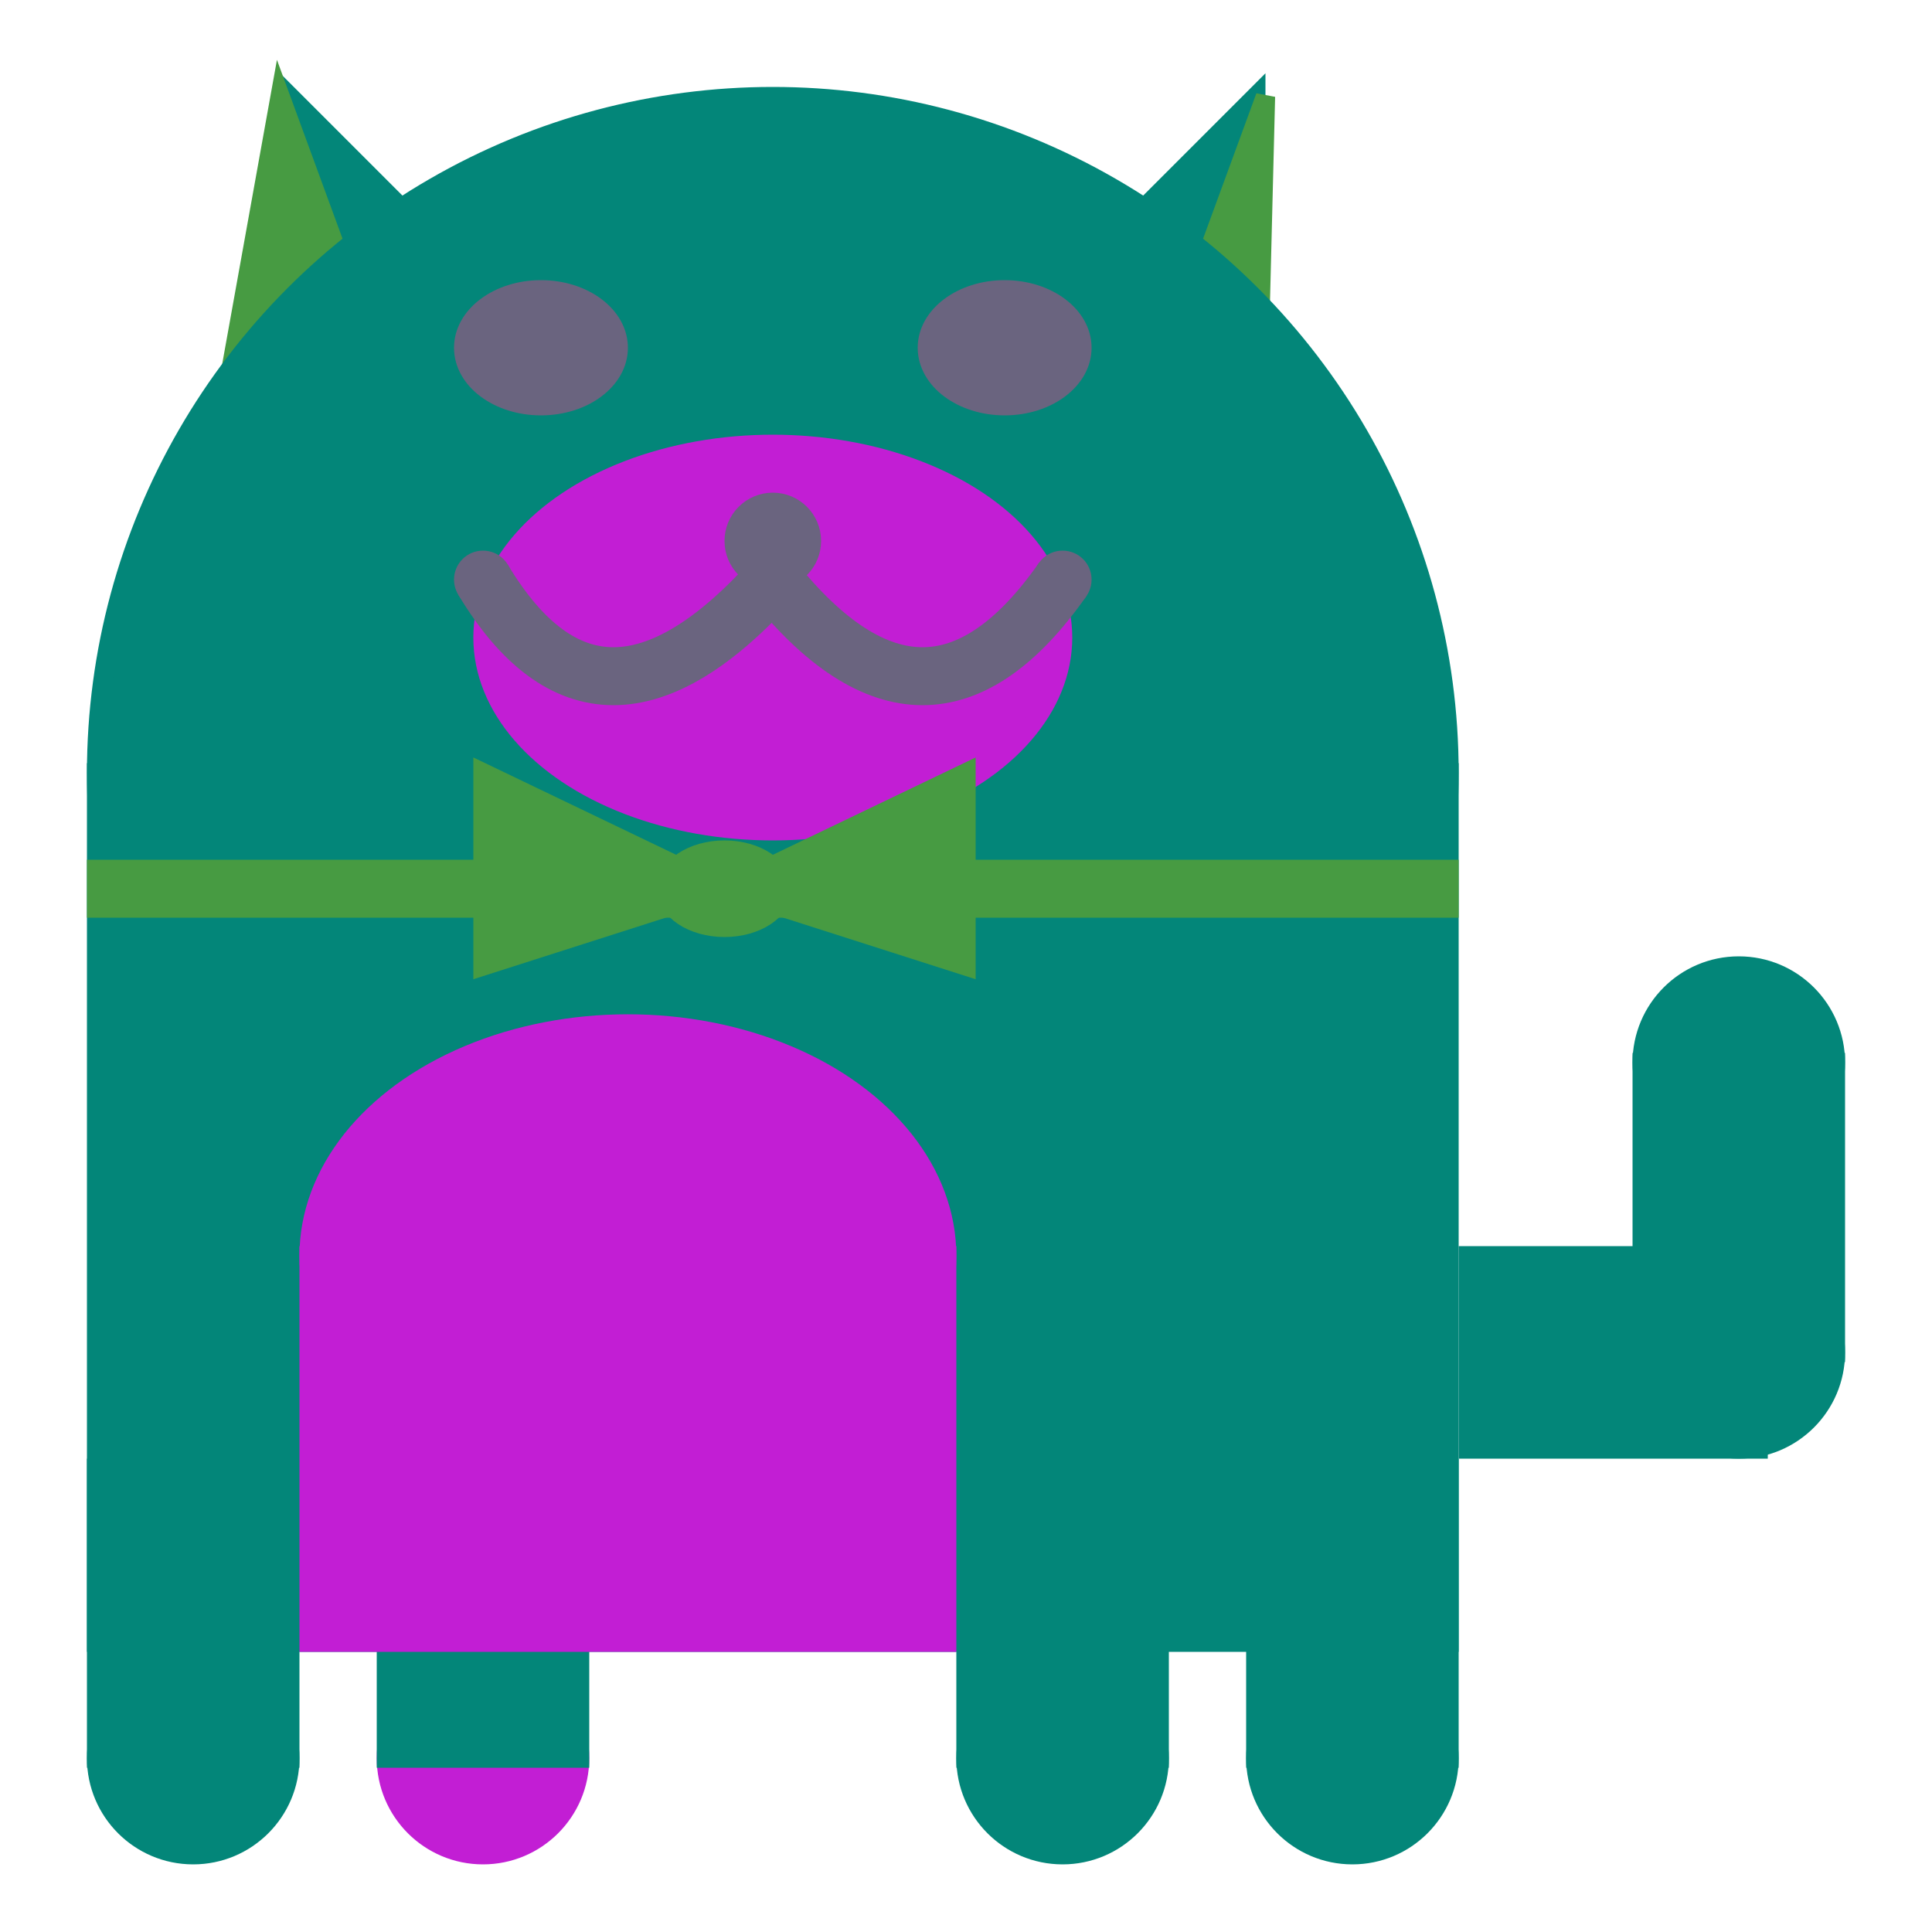 <svg viewBox="0 0 100 100" xmlns="http://www.w3.org/2000/svg">
<polygon points="15,5 25,15 15,25" stroke="rgb(3, 134, 121)" fill="rgb(3, 134, 121)"/>
<polygon points="14.5,5 20,20 10,30" stroke="rgb(71, 155, 66)" fill="rgb(71, 155, 66)"/>
<polygon points="65,5 55,15 65,25" stroke="rgb(3, 134, 121)" fill="rgb(3, 134, 121)"/>
<polygon points="65.5,5 65,25 60,20" stroke="rgb(71, 155, 66)" fill="rgb(71, 155, 66)"/>
<circle cx="40" cy="40" r="35" stroke="rgb(3, 134, 121)" fill="rgb(3, 134, 121)"/>
<rect x="5" y="40" width="70" height="45" stroke="rgb(3, 134, 121)" fill="rgb(3, 134, 121)"/>
<rect x="5" y="45" width="70" height="2" stroke="rgb(71, 155, 66)" fill="rgb(71, 155, 66)"/>
<circle cx="10" cy="91" r="5" stroke="rgb(3, 134, 121)" fill="rgb(3, 134, 121)"/>
<circle cx="25" cy="91" r="5" stroke="rgb(194, 30, 212)" fill="rgb(194, 30, 212)"/>
<circle cx="55" cy="91" r="5" stroke="rgb(3, 134, 121)" fill="rgb(3, 134, 121)"/>
<circle cx="70" cy="91" r="5" stroke="rgb(3, 134, 121)" fill="rgb(3, 134, 121)"/>
<rect x="5" y="76" width="10" height="15" stroke="rgb(3, 134, 121)" fill="rgb(3, 134, 121)"/>
<rect x="20" y="76" width="10" height="15" stroke="rgb(3, 134, 121)" fill="rgb(3, 134, 121)"/>
<rect x="50" y="76" width="10" height="15" stroke="rgb(3, 134, 121)" fill="rgb(3, 134, 121)"/>
<rect x="65" y="76" width="10" height="15" stroke="rgb(3, 134, 121)" fill="rgb(3, 134, 121)"/>
<circle cx="90" cy="55" r="5" stroke="rgb(3, 134, 121)" fill="rgb(3, 134, 121)"/>
<rect x="76" y="65" width="15" height="10" stroke="rgb(3, 134, 121)" fill="rgb(3, 134, 121)"/>
<circle cx="90" cy="70" r="5" stroke="rgb(3, 134, 121)" fill="rgb(3, 134, 121)"/>
<rect x="85" y="55" width="10" height="15" stroke="rgb(3, 134, 121)" fill="rgb(3, 134, 121)"/>
<rect x="16" y="65" width="33" height="20" stroke="rgb(194, 30, 212)" fill="rgb(194, 30, 212)"/>
<ellipse cx="32.5" cy="65" rx="16.5" ry="12" stroke="rgb(194, 30, 212)" fill="rgb(194, 30, 212)" />
<ellipse cx="28" cy="18" rx="4" ry="3" stroke="rgb(106, 100, 127)" fill="rgb(106, 100, 127)" />
<ellipse cx="52" cy="18" rx="4" ry="3" stroke="rgb(106, 100, 127)" fill="rgb(106, 100, 127)" />
<ellipse cx="40" cy="33" rx="15" ry="10" stroke="rgb(194, 30, 212)" fill="rgb(194, 30, 212)" />
<path d="M 40 30 q 8 10 15 0" stroke="rgb(106, 100, 127)" stroke-width="3" fill="none" />
<circle cx="40" cy="28" r="2" stroke="rgb(106, 100, 127)" fill="rgb(106, 100, 127)"/>
<path d="M 25 30 q 6 10 15 0" stroke="rgb(106, 100, 127)" stroke-width="3" fill="none" />
<circle cx="25" cy="30" r="1" stroke="rgb(106, 100, 127)" fill="rgb(106, 100, 127)"/>
<circle cx="55" cy="30" r="1" stroke="rgb(106, 100, 127)" fill="rgb(106, 100, 127)"/>
<polygon points="37.5,46 25,40 25,50" stroke="rgb(71, 155, 66)" fill="rgb(71, 155, 66)"/>
<polygon points="37.5,46 50,40 50,50" stroke="rgb(71, 155, 66)" fill="rgb(71, 155, 66)"/>
<ellipse cx="37.5" cy="46" rx="3" ry="2" stroke="rgb(71, 155, 66)" fill="rgb(71, 155, 66)" />
</svg>
